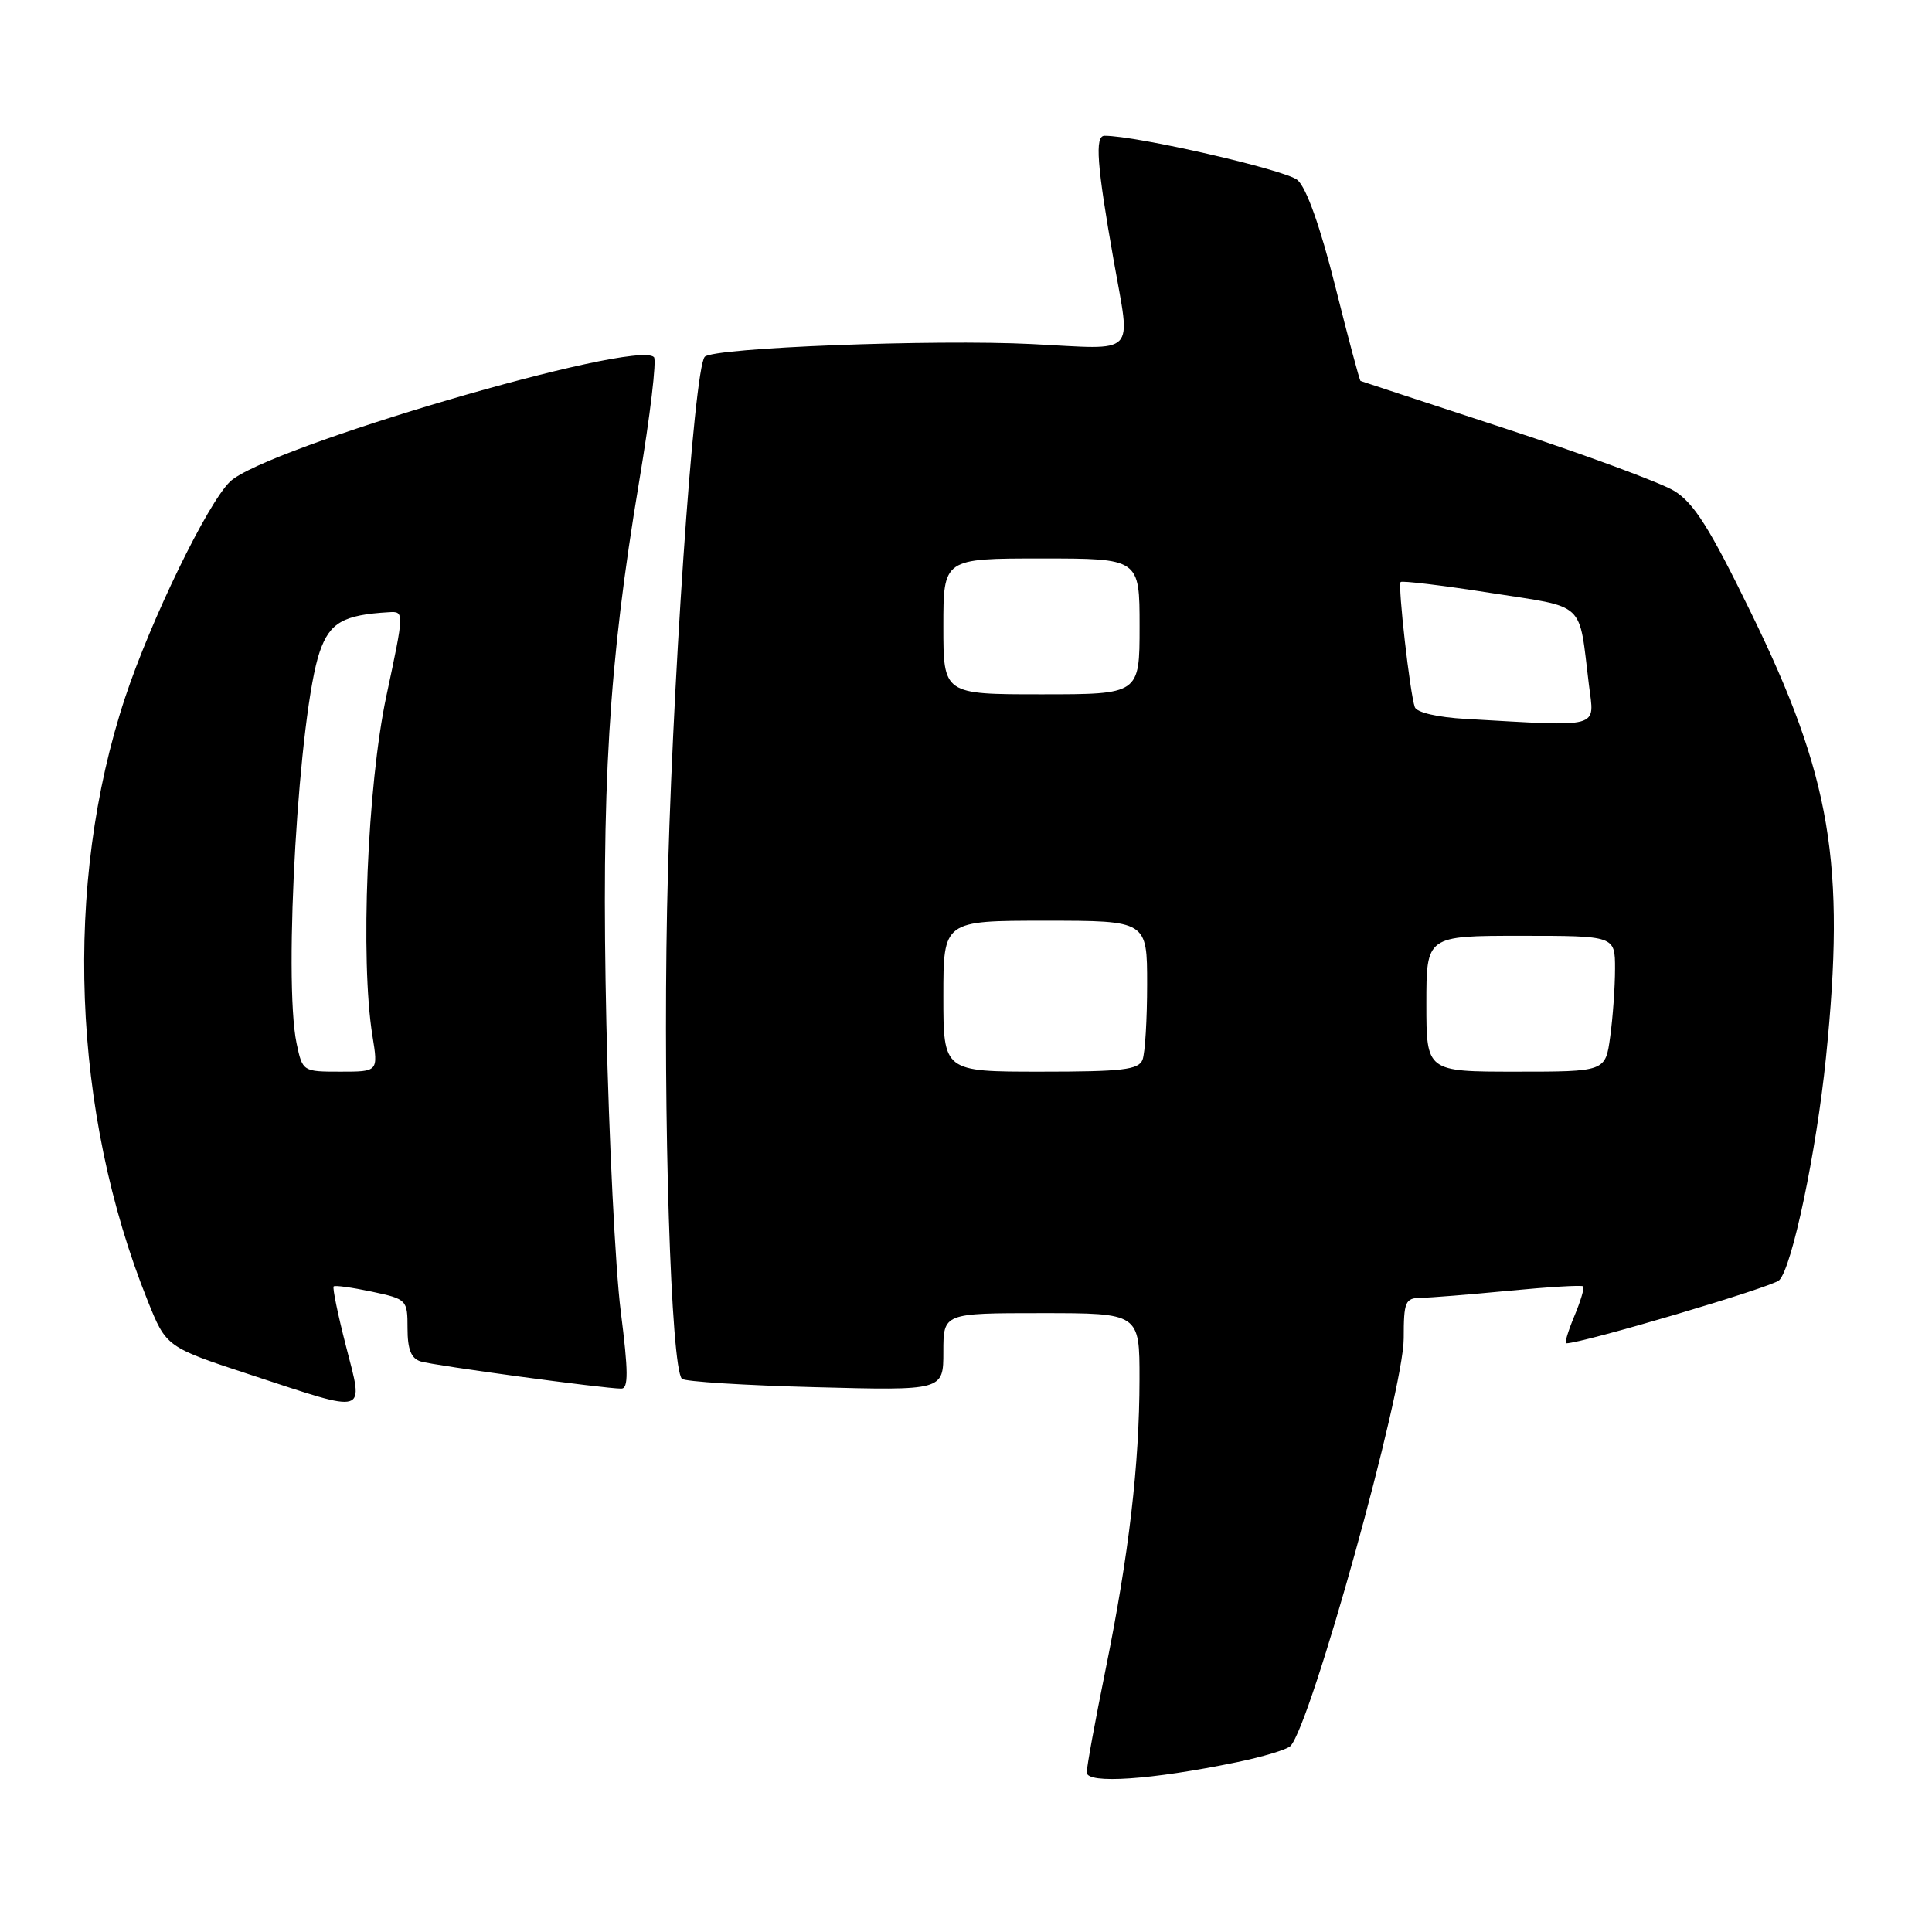 <?xml version="1.0" encoding="UTF-8" standalone="no"?>
<!DOCTYPE svg PUBLIC "-//W3C//DTD SVG 1.1//EN" "http://www.w3.org/Graphics/SVG/1.1/DTD/svg11.dtd" >
<svg xmlns="http://www.w3.org/2000/svg" xmlns:xlink="http://www.w3.org/1999/xlink" version="1.1" viewBox="0 0 256 256">
 <g >
 <path fill="currentColor"
d=" M 163.85 233.51 C 167.34 232.79 170.56 231.82 171.00 231.35 C 173.74 228.43 186.00 184.29 186.00 177.33 C 186.00 172.48 186.20 172.00 188.25 171.97 C 189.49 171.96 194.76 171.53 199.97 171.03 C 205.18 170.53 209.60 170.26 209.78 170.45 C 209.97 170.63 209.44 172.41 208.61 174.39 C 207.78 176.38 207.29 178.00 207.52 178.00 C 209.68 178.00 234.80 170.56 235.75 169.64 C 237.45 167.99 240.67 152.69 241.95 140.14 C 244.57 114.38 242.64 102.92 232.00 81.15 C 226.53 69.93 224.44 66.63 221.83 65.04 C 220.03 63.95 209.99 60.24 199.53 56.81 C 189.06 53.38 180.40 50.53 180.28 50.48 C 180.15 50.43 178.64 44.78 176.93 37.94 C 174.95 30.06 173.12 24.90 171.93 23.86 C 170.40 22.52 150.51 17.96 146.35 17.99 C 145.05 18.00 145.33 21.82 147.58 34.58 C 149.83 47.38 150.89 46.30 136.75 45.59 C 123.80 44.94 94.59 46.07 93.39 47.27 C 91.93 48.74 88.94 92.53 88.39 120.50 C 87.85 148.03 88.90 181.24 90.36 182.70 C 90.74 183.07 98.68 183.57 108.02 183.81 C 125.00 184.26 125.00 184.26 125.00 179.13 C 125.00 174.00 125.00 174.00 138.00 174.00 C 151.00 174.00 151.00 174.00 150.99 182.75 C 150.98 194.08 149.58 206.02 146.49 221.25 C 145.12 227.99 144.00 234.11 144.00 234.86 C 144.00 236.42 152.59 235.84 163.85 233.51 Z  M 45.85 178.39 C 44.77 174.20 44.04 170.63 44.21 170.46 C 44.38 170.28 46.66 170.60 49.26 171.15 C 53.92 172.14 54.00 172.23 54.00 176.01 C 54.00 178.81 54.48 180.01 55.75 180.40 C 57.52 180.95 80.08 184.00 82.32 184.00 C 83.28 184.00 83.27 181.78 82.25 173.75 C 81.54 168.11 80.69 150.98 80.35 135.67 C 79.66 104.24 80.64 88.02 84.70 63.75 C 86.15 55.09 87.03 47.69 86.65 47.32 C 84.25 44.92 35.13 59.34 30.48 63.82 C 27.49 66.70 19.98 82.16 16.57 92.46 C 8.40 117.13 9.53 147.40 19.56 172.34 C 22.03 178.50 22.03 178.50 33.27 182.19 C 48.94 187.34 48.20 187.57 45.85 178.39 Z  M 125.00 132.00 C 125.00 122.00 125.00 122.00 138.50 122.00 C 152.00 122.00 152.00 122.00 152.00 130.42 C 152.00 135.05 151.73 139.55 151.39 140.42 C 150.88 141.75 148.73 142.00 137.89 142.00 C 125.00 142.00 125.00 142.00 125.00 132.00 Z  M 189.00 133.00 C 189.00 124.00 189.00 124.00 201.50 124.00 C 214.00 124.00 214.00 124.00 214.00 128.36 C 214.00 130.76 213.71 134.81 213.36 137.36 C 212.73 142.00 212.73 142.00 200.86 142.00 C 189.00 142.00 189.00 142.00 189.00 133.00 Z  M 194.20 95.26 C 190.50 95.05 187.72 94.41 187.47 93.70 C 186.83 91.92 185.20 77.56 185.59 77.12 C 185.77 76.92 191.09 77.56 197.42 78.55 C 210.33 80.58 209.15 79.48 210.54 90.75 C 211.26 96.61 212.43 96.29 194.20 95.26 Z  M 125.00 83.00 C 125.00 74.00 125.00 74.00 138.00 74.00 C 151.00 74.00 151.00 74.00 151.00 83.00 C 151.00 92.00 151.00 92.00 138.00 92.00 C 125.00 92.00 125.00 92.00 125.00 83.00 Z  M 39.30 138.25 C 37.52 129.77 39.61 94.31 42.37 86.35 C 43.70 82.49 45.50 81.47 51.54 81.12 C 53.58 81.00 53.58 81.04 51.19 92.25 C 48.67 104.13 47.72 127.19 49.35 137.25 C 50.12 142.00 50.12 142.00 45.11 142.00 C 40.12 142.00 40.09 141.98 39.30 138.25 Z "/>
</g>
</svg>